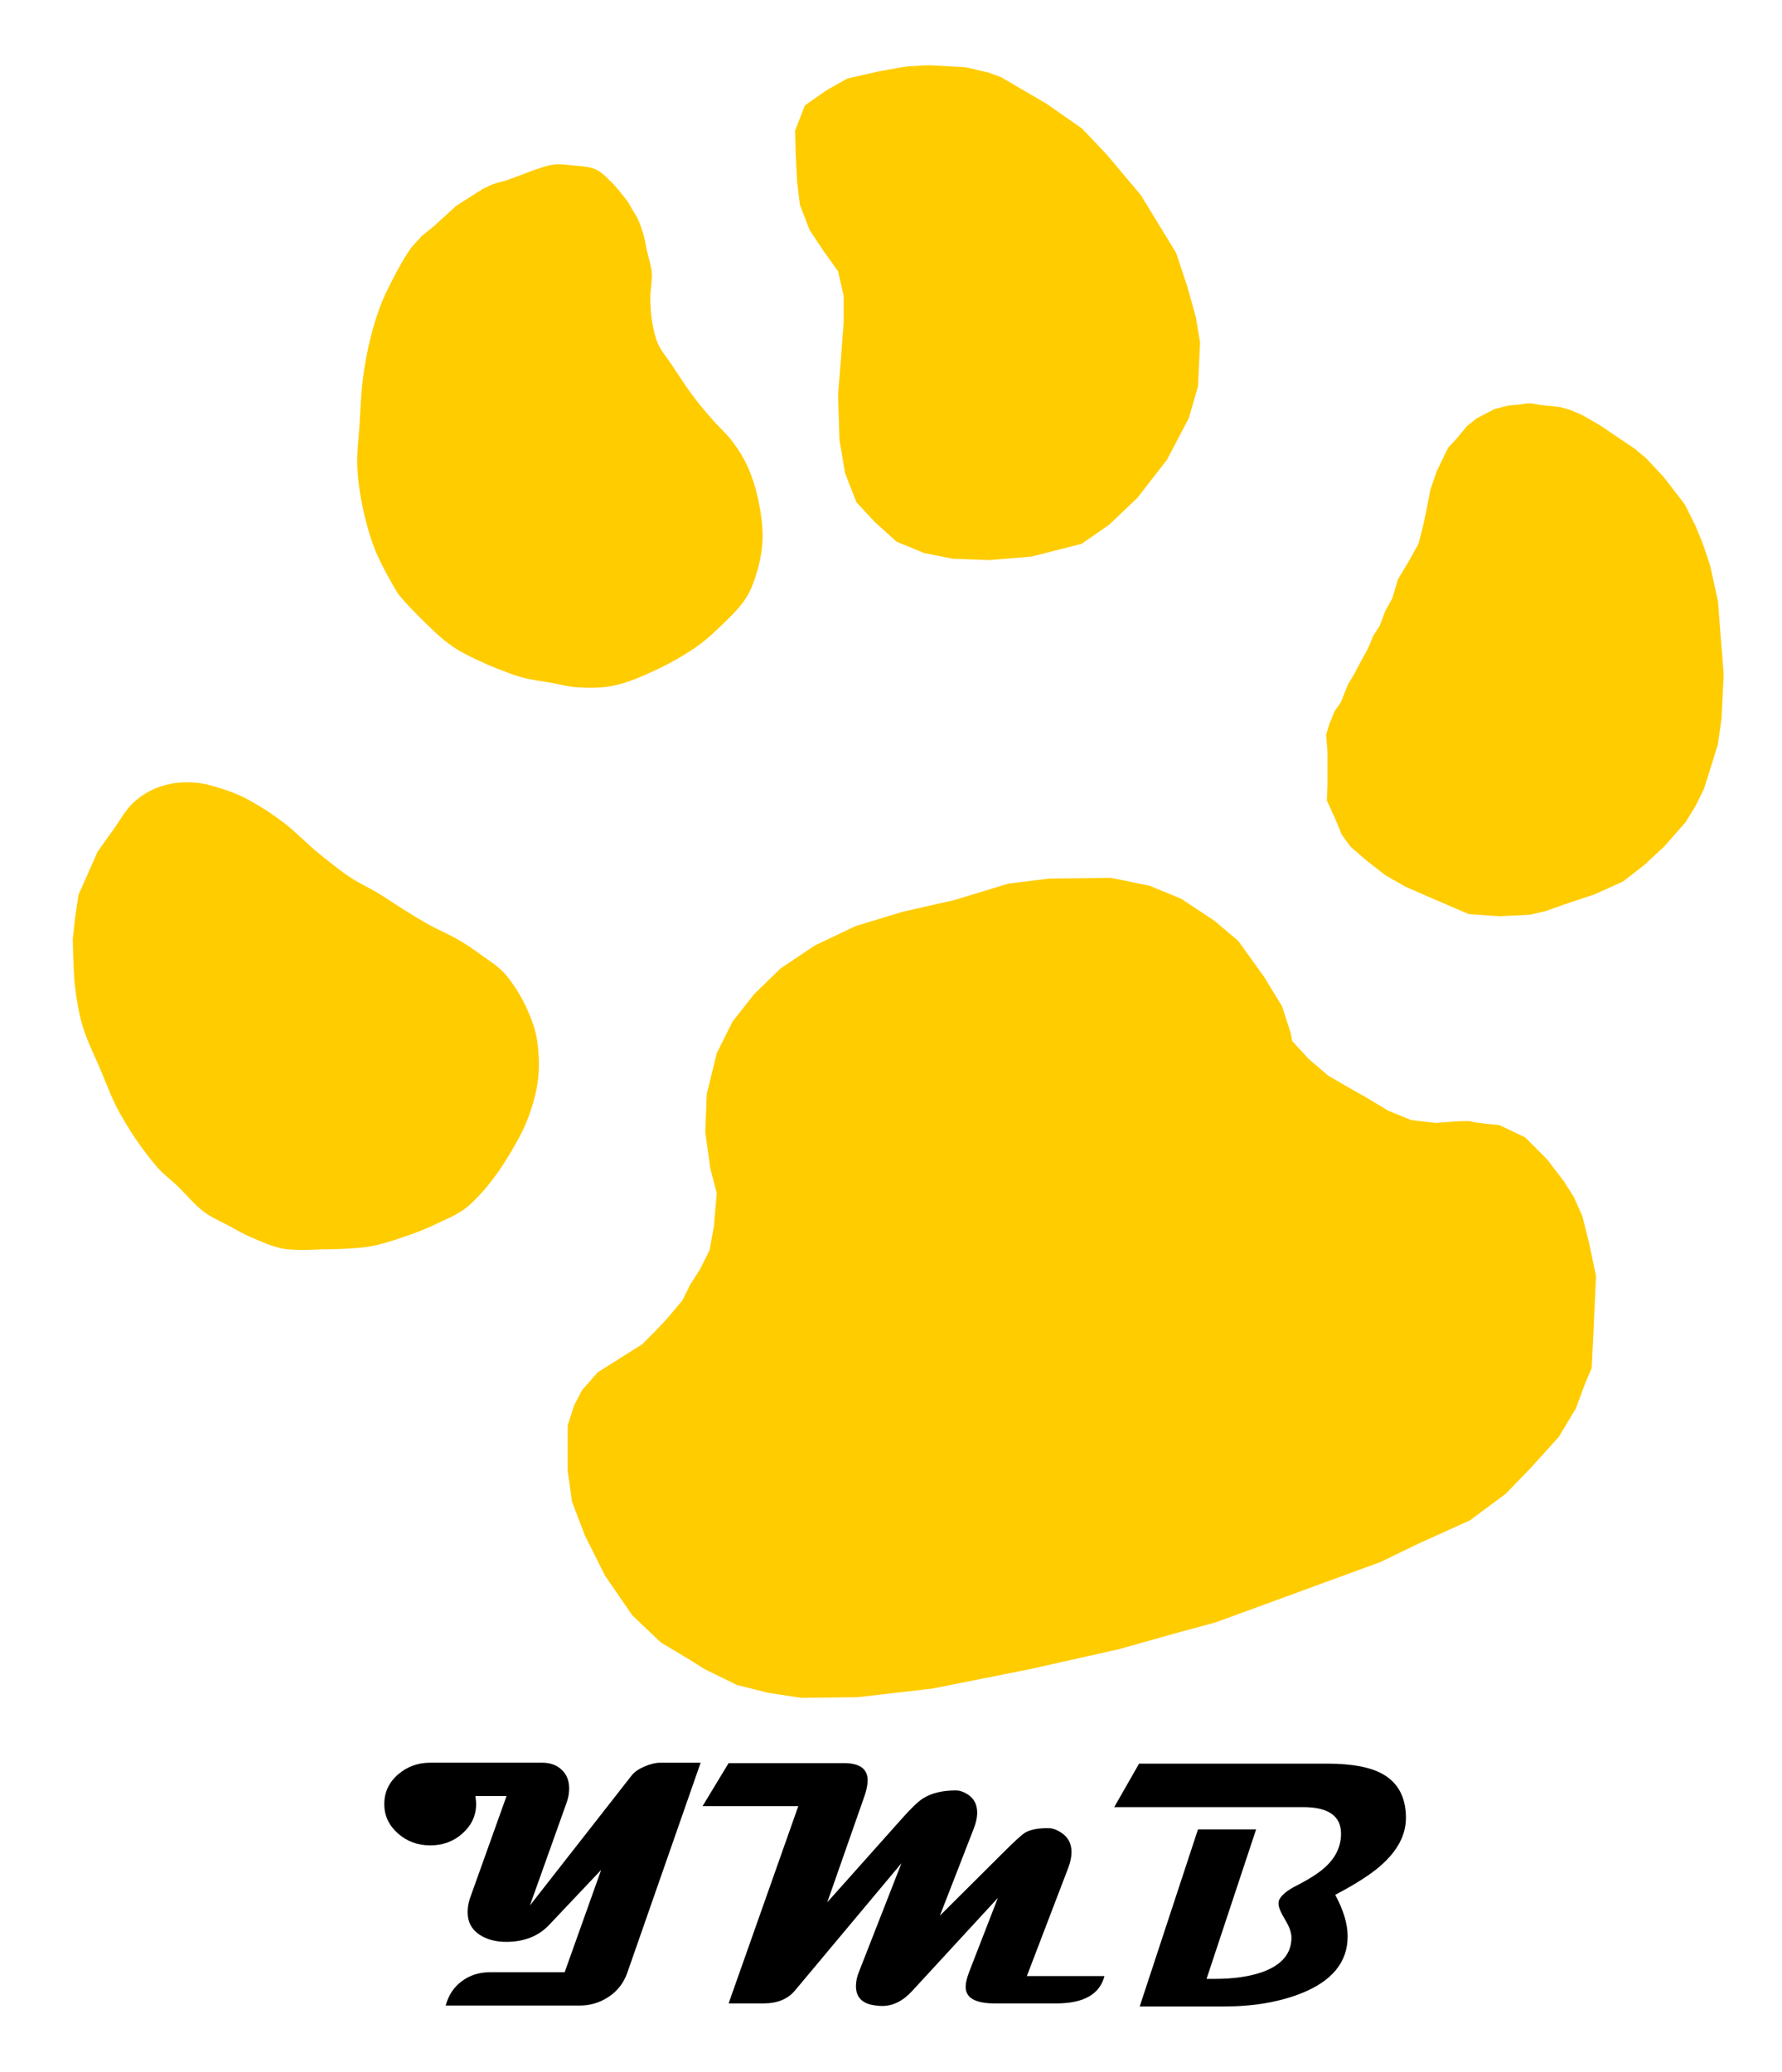 <?xml version="1.0" encoding="UTF-8" standalone="no"?>
<!-- Created with Inkscape (http://www.inkscape.org/) -->

<svg
   xmlns:dc="http://purl.org/dc/elements/1.1/"
   xmlns:cc="http://creativecommons.org/ns#"
   xmlns:rdf="http://www.w3.org/1999/02/22-rdf-syntax-ns#"
   xmlns:svg="http://www.w3.org/2000/svg"
   xmlns="http://www.w3.org/2000/svg"
   xmlns:sodipodi="http://sodipodi.sourceforge.net/DTD/sodipodi-0.dtd"
   xmlns:inkscape="http://www.inkscape.org/namespaces/inkscape"
   width="13.56mm"
   height="15.761mm"
   viewBox="0 0 48.047 55.845"
   id="svg2"
   version="1.1"
   inkscape:version="0.91 r13725"
   sodipodi:docname="YellowPawWithBlackInitials.svg">
  <defs
     id="defs4">
    <path
       transform="matrix(-0.873,0,0,-0.873,-2838.545,-735.065)"
       d="m -1672.812,-692.061 c -95.162,0 -173.123,77.961 -173.123,173.123 0,95.163 77.971,173.092 173.123,173.092 95.152,0 173.123,-77.929 173.123,-173.092 0,-95.163 -77.96,-173.123 -173.123,-173.123 z"
       id="path4039-9"
       style="fill:#000000;fill-opacity:1"
       inkscape:original="M -1672.8125 -654.3125 C -1747.57 -654.3125 -1808.1875 -593.69501 -1808.1875 -518.9375 C -1808.1875 -444.17999 -1747.57 -383.59375 -1672.8125 -383.59375 C -1598.055 -383.59375 -1537.4375 -444.17999 -1537.4375 -518.9375 C -1537.4375 -593.69501 -1598.055 -654.3125 -1672.8125 -654.3125 z "
       inkscape:radius="37.747246"
       sodipodi:type="inkscape:offset" />
    <circle
       transform="matrix(0.873,0,0,0.873,82.635,171.167)"
       id="path3965-0"
       style="fill:#ffcc00;fill-opacity:1"
       cx="-1672.813"
       cy="-518.944"
       r="135.36" />
    <path
       transform="matrix(-0.873,0,0,-0.873,-2838.545,-735.065)"
       d="m -1672.812,-692.061 c -95.162,0 -173.123,77.961 -173.123,173.123 0,95.163 77.971,173.092 173.123,173.092 95.152,0 173.123,-77.929 173.123,-173.092 0,-95.163 -77.96,-173.123 -173.123,-173.123 z"
       id="path4039-9-2"
       style="fill:#000000;fill-opacity:1"
       inkscape:original="M -1672.8125 -654.3125 C -1747.57 -654.3125 -1808.1875 -593.69501 -1808.1875 -518.9375 C -1808.1875 -444.17999 -1747.57 -383.59375 -1672.8125 -383.59375 C -1598.055 -383.59375 -1537.4375 -444.17999 -1537.4375 -518.9375 C -1537.4375 -593.69501 -1598.055 -654.3125 -1672.8125 -654.3125 z "
       inkscape:radius="37.747246"
       sodipodi:type="inkscape:offset" />
    <circle
       transform="matrix(0.873,0,0,0.873,82.635,171.167)"
       id="path3965-0-8"
       style="fill:#ffcc00;fill-opacity:1"
       cx="-1672.813"
       cy="-518.944"
       r="135.36" />
  </defs>
  <sodipodi:namedview
     id="base"
     pagecolor="#ffffff"
     bordercolor="#666666"
     borderopacity="1.0"
     inkscape:pageopacity="0.0"
     inkscape:pageshadow="2"
     inkscape:zoom="5.6"
     inkscape:cx="3.4636069"
     inkscape:cy="24.379048"
     inkscape:document-units="px"
     inkscape:current-layer="layer1"
     showgrid="false"
     fit-margin-top="0"
     fit-margin-left="0"
     fit-margin-right="0"
     fit-margin-bottom="0"
     inkscape:window-width="1920"
     inkscape:window-height="1058"
     inkscape:window-x="-8"
     inkscape:window-y="-8"
     inkscape:window-maximized="1" />
  <g
     inkscape:label="Layer 1"
     inkscape:groupmode="layer"
     id="layer1"
     transform="translate(-1076.965,-427.529)">
    <g
       id="g4208"
       transform="translate(1.964,-1.786)">
      <g
         transform="translate(-2.535,0)"
         id="g4201">
        <path
           sodipodi:nodetypes="scsccccccsssscsscscccsssscsssscsscsssccs"
           inkscape:connector-curvature="0"
           id="path3010-5-1"
           d="m 1082.355,450.409 c -0.149,0.012 -0.314,0.053 -0.457,0.095 -0.238,0.07 -0.451,0.191 -0.647,0.343 -0.339,0.261 -0.493,0.623 -0.733,0.933 l -0.352,0.495 -0.514,1.161 -0.086,0.576 -0.067,0.604 c 0,0 0.01,0.858 0.057,1.275 0.044,0.366 0.103,0.732 0.209,1.085 0.121,0.402 0.312,0.775 0.476,1.161 0.165,0.389 0.309,0.792 0.514,1.161 0.291,0.523 0.622,1.01 1.009,1.466 0.163,0.191 0.371,0.34 0.552,0.514 0.244,0.234 0.453,0.502 0.723,0.704 0.197,0.147 0.43,0.247 0.647,0.362 0.209,0.111 0.411,0.231 0.628,0.324 0.278,0.118 0.56,0.249 0.857,0.305 0.329,0.061 1.009,0.018 1.009,0.018 0,0 0.881,-0.002 1.313,-0.076 0.324,-0.055 0.64,-0.162 0.952,-0.267 0.307,-0.103 0.602,-0.221 0.895,-0.362 0.289,-0.139 0.599,-0.262 0.838,-0.476 0.563,-0.504 0.99,-1.163 1.351,-1.827 0.211,-0.388 0.36,-0.807 0.457,-1.237 0.068,-0.303 0.09,-0.622 0.076,-0.933 -0.014,-0.301 -0.052,-0.61 -0.152,-0.895 -0.168,-0.474 -0.403,-0.926 -0.723,-1.313 -0.193,-0.233 -0.46,-0.394 -0.704,-0.571 -0.197,-0.143 -0.398,-0.279 -0.609,-0.4 -0.265,-0.152 -0.552,-0.269 -0.819,-0.419 -0.196,-0.111 -0.379,-0.224 -0.571,-0.343 -0.246,-0.152 -0.495,-0.326 -0.742,-0.476 -0.242,-0.147 -0.506,-0.263 -0.742,-0.419 -0.308,-0.203 -0.589,-0.435 -0.876,-0.666 -0.32,-0.258 -0.607,-0.568 -0.933,-0.818 -0.295,-0.226 -0.607,-0.43 -0.933,-0.609 -0.198,-0.108 -0.396,-0.196 -0.609,-0.266 -0.276,-0.091 -0.567,-0.189 -0.857,-0.209 -0.148,-0.01 -0.288,-0.012 -0.438,0 z"
           style="fill:#ffcc00;fill-opacity:1;stroke:none;stroke-width:0.217px;stroke-linecap:butt;stroke-linejoin:miter;stroke-opacity:1" />
        <path
           inkscape:connector-curvature="0"
           id="path3012-5-3"
           d="m 1093.306,470.702 -0.348,-0.911 -0.116,-0.833 0,-1.221 0.174,-0.542 0.212,-0.407 0.425,-0.484 0.676,-0.426 0.522,-0.329 0.348,-0.349 0.329,-0.349 0.406,-0.484 0.212,-0.426 0.271,-0.426 0.251,-0.504 0.116,-0.639 0.077,-0.891 -0.174,-0.678 -0.135,-0.969 0.039,-1.027 0.271,-1.104 0.425,-0.852 0.58,-0.736 0.715,-0.697 0.927,-0.62 1.101,-0.523 1.275,-0.387 1.372,-0.31 1.468,-0.446 1.101,-0.136 1.661,-0.02 1.043,0.213 0.85,0.349 0.908,0.601 0.638,0.542 0.696,0.969 0.483,0.794 0.232,0.717 0.039,0.213 0.444,0.484 0.522,0.446 0.464,0.271 0.58,0.329 0.58,0.349 0.618,0.252 0.657,0.078 c 0,0 0.869,-0.078 0.966,-0.039 0.097,0.039 0.753,0.097 0.753,0.097 l 0.696,0.329 0.599,0.601 0.444,0.581 0.271,0.426 0.232,0.523 0.174,0.697 0.193,0.911 -0.039,0.833 -0.039,0.872 -0.039,0.775 -0.174,0.407 -0.251,0.678 -0.464,0.775 -0.773,0.852 -0.657,0.678 -0.966,0.717 -1.372,0.62 -1.043,0.504 -4.443,1.627 -1.005,0.271 -1.584,0.446 -2.415,0.542 -2.627,0.523 -2.009,0.232 -1.526,0.02 -0.889,-0.136 -0.85,-0.213 -0.869,-0.426 -0.464,-0.291 -0.715,-0.426 -0.773,-0.736 -0.734,-1.066 z"
           style="fill:#ffcc00;fill-opacity:1;stroke:none;stroke-width:0.217px;stroke-linecap:butt;stroke-linejoin:miter;stroke-opacity:1" />
        <path
           sodipodi:nodetypes="cccscccccccsscccsscsscccsccscscscssssssscccccscscccc"
           inkscape:connector-curvature="0"
           id="path3014-5-8"
           d="m 1092.444,433.754 c -0.14,0.016 -0.285,0.07 -0.419,0.114 -0.228,0.075 -0.439,0.167 -0.666,0.247 -0.173,0.061 -0.18,0.07 -0.358,0.113 -0.082,0.02 -0.236,0.063 -0.353,0.138 -0.146,0.046 -0.165,0.111 -0.182,0.095 l -0.628,0.4 -0.59,0.539 -0.354,0.288 c -0.035,0.053 -0.201,0.219 -0.264,0.295 -0.145,0.201 -0.288,0.448 -0.412,0.683 -0.134,0.255 -0.272,0.513 -0.381,0.78 -0.127,0.314 -0.221,0.623 -0.305,0.952 -0.093,0.363 -0.16,0.732 -0.209,1.104 -0.056,0.424 -0.068,0.868 -0.095,1.294 -0.024,0.374 -0.076,0.748 -0.057,1.123 0.021,0.431 0.092,0.856 0.19,1.275 0.082,0.35 0.183,0.697 0.324,1.028 0.154,0.364 0.436,0.853 0.552,1.047 0.116,0.194 0.678,0.757 1.047,1.104 0.147,0.138 0.31,0.267 0.476,0.381 0.188,0.129 0.384,0.226 0.59,0.324 0.201,0.096 0.402,0.186 0.609,0.266 0.211,0.081 0.429,0.168 0.647,0.228 0.266,0.073 0.548,0.102 0.819,0.152 0.219,0.04 0.425,0.099 0.647,0.114 0.328,0.022 0.667,0.027 0.99,-0.038 0.398,-0.08 0.774,-0.248 1.142,-0.419 0.382,-0.178 0.758,-0.388 1.104,-0.628 0.214,-0.148 0.402,-0.314 0.59,-0.495 0.269,-0.26 0.559,-0.522 0.761,-0.838 0.132,-0.207 0.215,-0.45 0.285,-0.685 0.084,-0.283 0.142,-0.581 0.152,-0.876 0.012,-0.357 -0.04,-0.716 -0.114,-1.066 -0.066,-0.312 -0.156,-0.604 -0.285,-0.895 -0.104,-0.233 -0.248,-0.462 -0.4,-0.666 -0.169,-0.227 -0.385,-0.415 -0.571,-0.628 -0.181,-0.207 -0.35,-0.407 -0.514,-0.628 -0.199,-0.269 -0.386,-0.559 -0.571,-0.838 -0.123,-0.186 -0.269,-0.348 -0.362,-0.552 -0.078,-0.171 -0.118,-0.367 -0.152,-0.552 -0.041,-0.223 -0.054,-0.458 -0.057,-0.685 0,-0.233 0.057,-0.453 0.038,-0.685 -0.016,-0.205 -0.09,-0.409 -0.133,-0.609 -0.027,-0.123 -0.042,-0.241 -0.076,-0.362 -0.057,-0.198 -0.124,-0.429 -0.228,-0.59 -0.167,-0.258 -0.148,-0.293 -0.305,-0.476 0,0 -0.213,-0.277 -0.343,-0.4 -0.13,-0.124 -0.255,-0.27 -0.419,-0.343 -0.197,-0.088 -0.432,-0.091 -0.647,-0.114 -0.173,-0.018 -0.341,-0.04 -0.514,-0.018 z"
           style="fill:#ffcc00;fill-opacity:1;stroke:none;stroke-width:0.217px;stroke-linecap:butt;stroke-linejoin:miter;stroke-opacity:1" />
        <path
           sodipodi:nodetypes="cccccccccccccccccccccccccccccccccccccccccccccc"
           inkscape:connector-curvature="0"
           id="path3016-8-5"
           d="m 1102.577,431.072 -0.542,0.03 -0.188,0.025 -0.628,0.114 -0.838,0.19 -0.571,0.324 -0.571,0.4 -0.267,0.685 0.018,0.647 0.038,0.723 0.076,0.628 0.266,0.685 0.381,0.571 0.381,0.533 0.152,0.666 0,0.704 -0.076,1.009 -0.076,0.952 0.038,1.218 0.152,0.895 0.304,0.78 0.495,0.533 0.59,0.533 0.742,0.305 0.761,0.152 0.99,0.038 1.142,-0.095 1.351,-0.343 0.742,-0.514 0.761,-0.723 0.799,-1.028 0.59,-1.123 0.247,-0.857 0.057,-1.18 -0.114,-0.685 -0.228,-0.818 -0.304,-0.914 -0.476,-0.78 -0.476,-0.78 -0.914,-1.085 -0.666,-0.704 -0.952,-0.666 -1.237,-0.723 -0.337,-0.123 -0.615,-0.143 z"
           style="fill:#ffcc00;fill-opacity:1;stroke:none;stroke-width:0.217px;stroke-linecap:butt;stroke-linejoin:miter;stroke-opacity:1" />
        <path
           sodipodi:nodetypes="ccccccccccccccccccccccccccccccccccccccccccccccccccccscccccccccccccccc"
           inkscape:connector-curvature="0"
           id="path3018-4-2"
           d="m 1118.692,440.187 c -0.082,0.027 -0.476,0.057 -0.476,0.057 l -0.381,0.095 -0.476,0.247 -0.266,0.209 -0.267,0.324 -0.247,0.267 -0.304,0.628 -0.171,0.495 -0.114,0.59 -0.095,0.438 -0.114,0.438 -0.266,0.476 -0.286,0.476 -0.152,0.514 -0.19,0.343 -0.152,0.4 -0.171,0.266 -0.152,0.362 -0.19,0.343 -0.171,0.324 -0.171,0.286 -0.19,0.476 -0.171,0.247 -0.133,0.324 -0.095,0.305 0.038,0.457 0,0.895 -0.018,0.419 0.19,0.419 c 0,0 0.177,0.402 0.19,0.457 0.014,0.055 0.267,0.381 0.267,0.381 l 0.419,0.362 0.514,0.4 0.533,0.305 0.476,0.209 0.838,0.362 0.4,0.171 0.819,0.057 0.819,-0.038 0.419,-0.095 0.533,-0.19 0.799,-0.266 0.761,-0.343 0.571,-0.438 0.552,-0.514 0.571,-0.647 0.267,-0.438 0.228,-0.457 0.228,-0.723 0.152,-0.495 0.095,-0.685 c 0,0 0.057,-1.125 0.057,-1.18 0,-0.055 -0.076,-0.99 -0.076,-0.99 l -0.076,-0.99 -0.209,-0.952 -0.209,-0.628 -0.19,-0.457 -0.285,-0.571 -0.571,-0.742 -0.285,-0.305 -0.205,-0.214 -0.29,-0.243 -0.933,-0.628 -0.493,-0.285 -0.332,-0.139 -0.259,-0.071 -0.533,-0.057 c 0,0 -0.28,-0.065 -0.362,-0.038 z"
           style="fill:#ffcc00;fill-opacity:1;stroke:none;stroke-width:0.217px;stroke-linecap:butt;stroke-linejoin:miter;stroke-opacity:1" />
      </g>
      <g
         transform="matrix(0.434,0,0,0.433,645.798,305.388)"
         id="g4168">
        <g
           style="font-style:normal;font-weight:normal;font-size:22.004px;line-height:125%;font-family:sans-serif;letter-spacing:0px;word-spacing:0px;fill:#000000;fill-opacity:1;stroke:none;stroke-width:1px;stroke-linecap:butt;stroke-linejoin:miter;stroke-opacity:1"
           id="text4152">
          <path
             inkscape:connector-curvature="0"
             d="m 1032.474,395.935 -4.556,13.076 q -0.333,0.945 -1.15,1.493 -0.817,0.548 -1.816,0.548 l -8.316,0 q 0.258,-0.967 0.999,-1.515 0.741,-0.559 1.751,-0.559 l 4.641,0 2.267,-6.371 -3.234,3.427 q -0.999,1.053 -2.665,1.053 -0.967,0 -1.633,-0.43 -0.763,-0.494 -0.763,-1.418 0,-0.441 0.15,-0.881 l 2.267,-6.35 -1.934,0 q 0.043,0.301 0.043,0.505 0,1.064 -0.838,1.816 -0.827,0.752 -2.009,0.752 -1.182,0 -2.02,-0.752 -0.838,-0.752 -0.838,-1.816 0,-1.117 0.881,-1.869 0.838,-0.709 1.956,-0.709 l 6.984,0 q 0.741,0 1.203,0.441 0.462,0.43 0.462,1.171 0,0.419 -0.15,0.849 l -2.288,6.425 6.318,-8.09 q 0.247,-0.322 0.795,-0.559 0.548,-0.236 0.967,-0.236 l 2.525,0 z"
             style="font-style:normal;font-variant:normal;font-weight:bold;font-stretch:semi-expanded;font-family:Magneto;-inkscape-font-specification:'Magneto Bold Semi-Expanded'"
             id="path4193" />
        </g>
        <g
           transform="scale(1.004,0.996)"
           style="font-style:normal;font-weight:normal;font-size:21.861px;line-height:125%;font-family:sans-serif;letter-spacing:0px;word-spacing:0px;fill:#000000;fill-opacity:1;stroke:none;stroke-width:1px;stroke-linecap:butt;stroke-linejoin:miter;stroke-opacity:1"
           id="text4160">
          <path
             inkscape:connector-curvature="0"
             d="m 1053.351,410.86 q -0.448,1.708 -2.967,1.708 l -3.832,0 q -1.793,0 -1.793,-1.035 0,-0.363 0.224,-0.95 l 1.772,-4.611 -5.294,5.807 q -0.854,0.95 -1.868,0.95 -0.192,0 -0.406,-0.032 -1.217,-0.139 -1.217,-1.217 0,-0.416 0.192,-0.897 l 2.626,-6.778 -6.586,7.952 q -0.662,0.811 -1.943,0.811 l -2.167,0 4.312,-12.329 -5.924,0 1.612,-2.69 7.13,0 q 1.473,0 1.473,1.078 0,0.416 -0.203,1.003 l -2.295,6.618 4.59,-5.198 q 0.875,-1.003 1.345,-1.302 0.779,-0.491 2.017,-0.491 0.352,0 0.737,0.246 0.587,0.384 0.587,1.142 0,0.47 -0.235,1.057 l -2.071,5.38 4.109,-4.131 q 0.875,-0.875 1.163,-1.057 0.502,-0.288 1.441,-0.278 0.374,0 0.79,0.278 0.64,0.416 0.64,1.217 0,0.459 -0.213,1.014 l -2.551,6.735 4.803,0 z"
             style="font-style:normal;font-variant:normal;font-weight:bold;font-stretch:semi-expanded;font-family:Magneto;-inkscape-font-specification:'Magneto Bold Semi-Expanded'"
             id="path4196" />
        </g>
        <g
           transform="scale(0.966,1.035)"
           style="font-style:normal;font-weight:normal;font-size:21.263px;line-height:125%;font-family:sans-serif;letter-spacing:0px;word-spacing:0px;fill:#000000;fill-opacity:1;stroke:none;stroke-width:1px;stroke-linecap:butt;stroke-linejoin:miter;stroke-opacity:1"
           id="text4164">
          <path
             inkscape:connector-curvature="0"
             d="m 1114.172,385.871 q 0,1.526 -1.609,2.855 -0.966,0.799 -2.938,1.765 0.799,1.381 0.799,2.502 0,2.315 -2.99,3.426 -2.139,0.789 -4.984,0.789 l -5.399,0 3.748,-10.652 3.738,0 -3.187,8.991 0.529,0 q 1.817,0 3.073,-0.415 1.858,-0.633 1.858,-2.066 0,-0.457 -0.415,-1.09 -0.415,-0.644 -0.415,-0.934 0,-0.145 0.021,-0.208 0.208,-0.457 1.132,-0.893 1.277,-0.613 1.869,-1.132 0.997,-0.862 0.997,-1.993 0,-1.599 -2.44,-1.599 l -12.147,0 1.599,-2.616 12.116,0 q 2.388,0 3.582,0.644 1.464,0.789 1.464,2.627 z"
             style="font-style:normal;font-variant:normal;font-weight:bold;font-stretch:semi-expanded;font-family:Magneto;-inkscape-font-specification:'Magneto Bold Semi-Expanded';letter-spacing:2.201px;baseline-shift:baseline"
             id="path4199" />
        </g>
      </g>
    </g>
  </g>
</svg>
